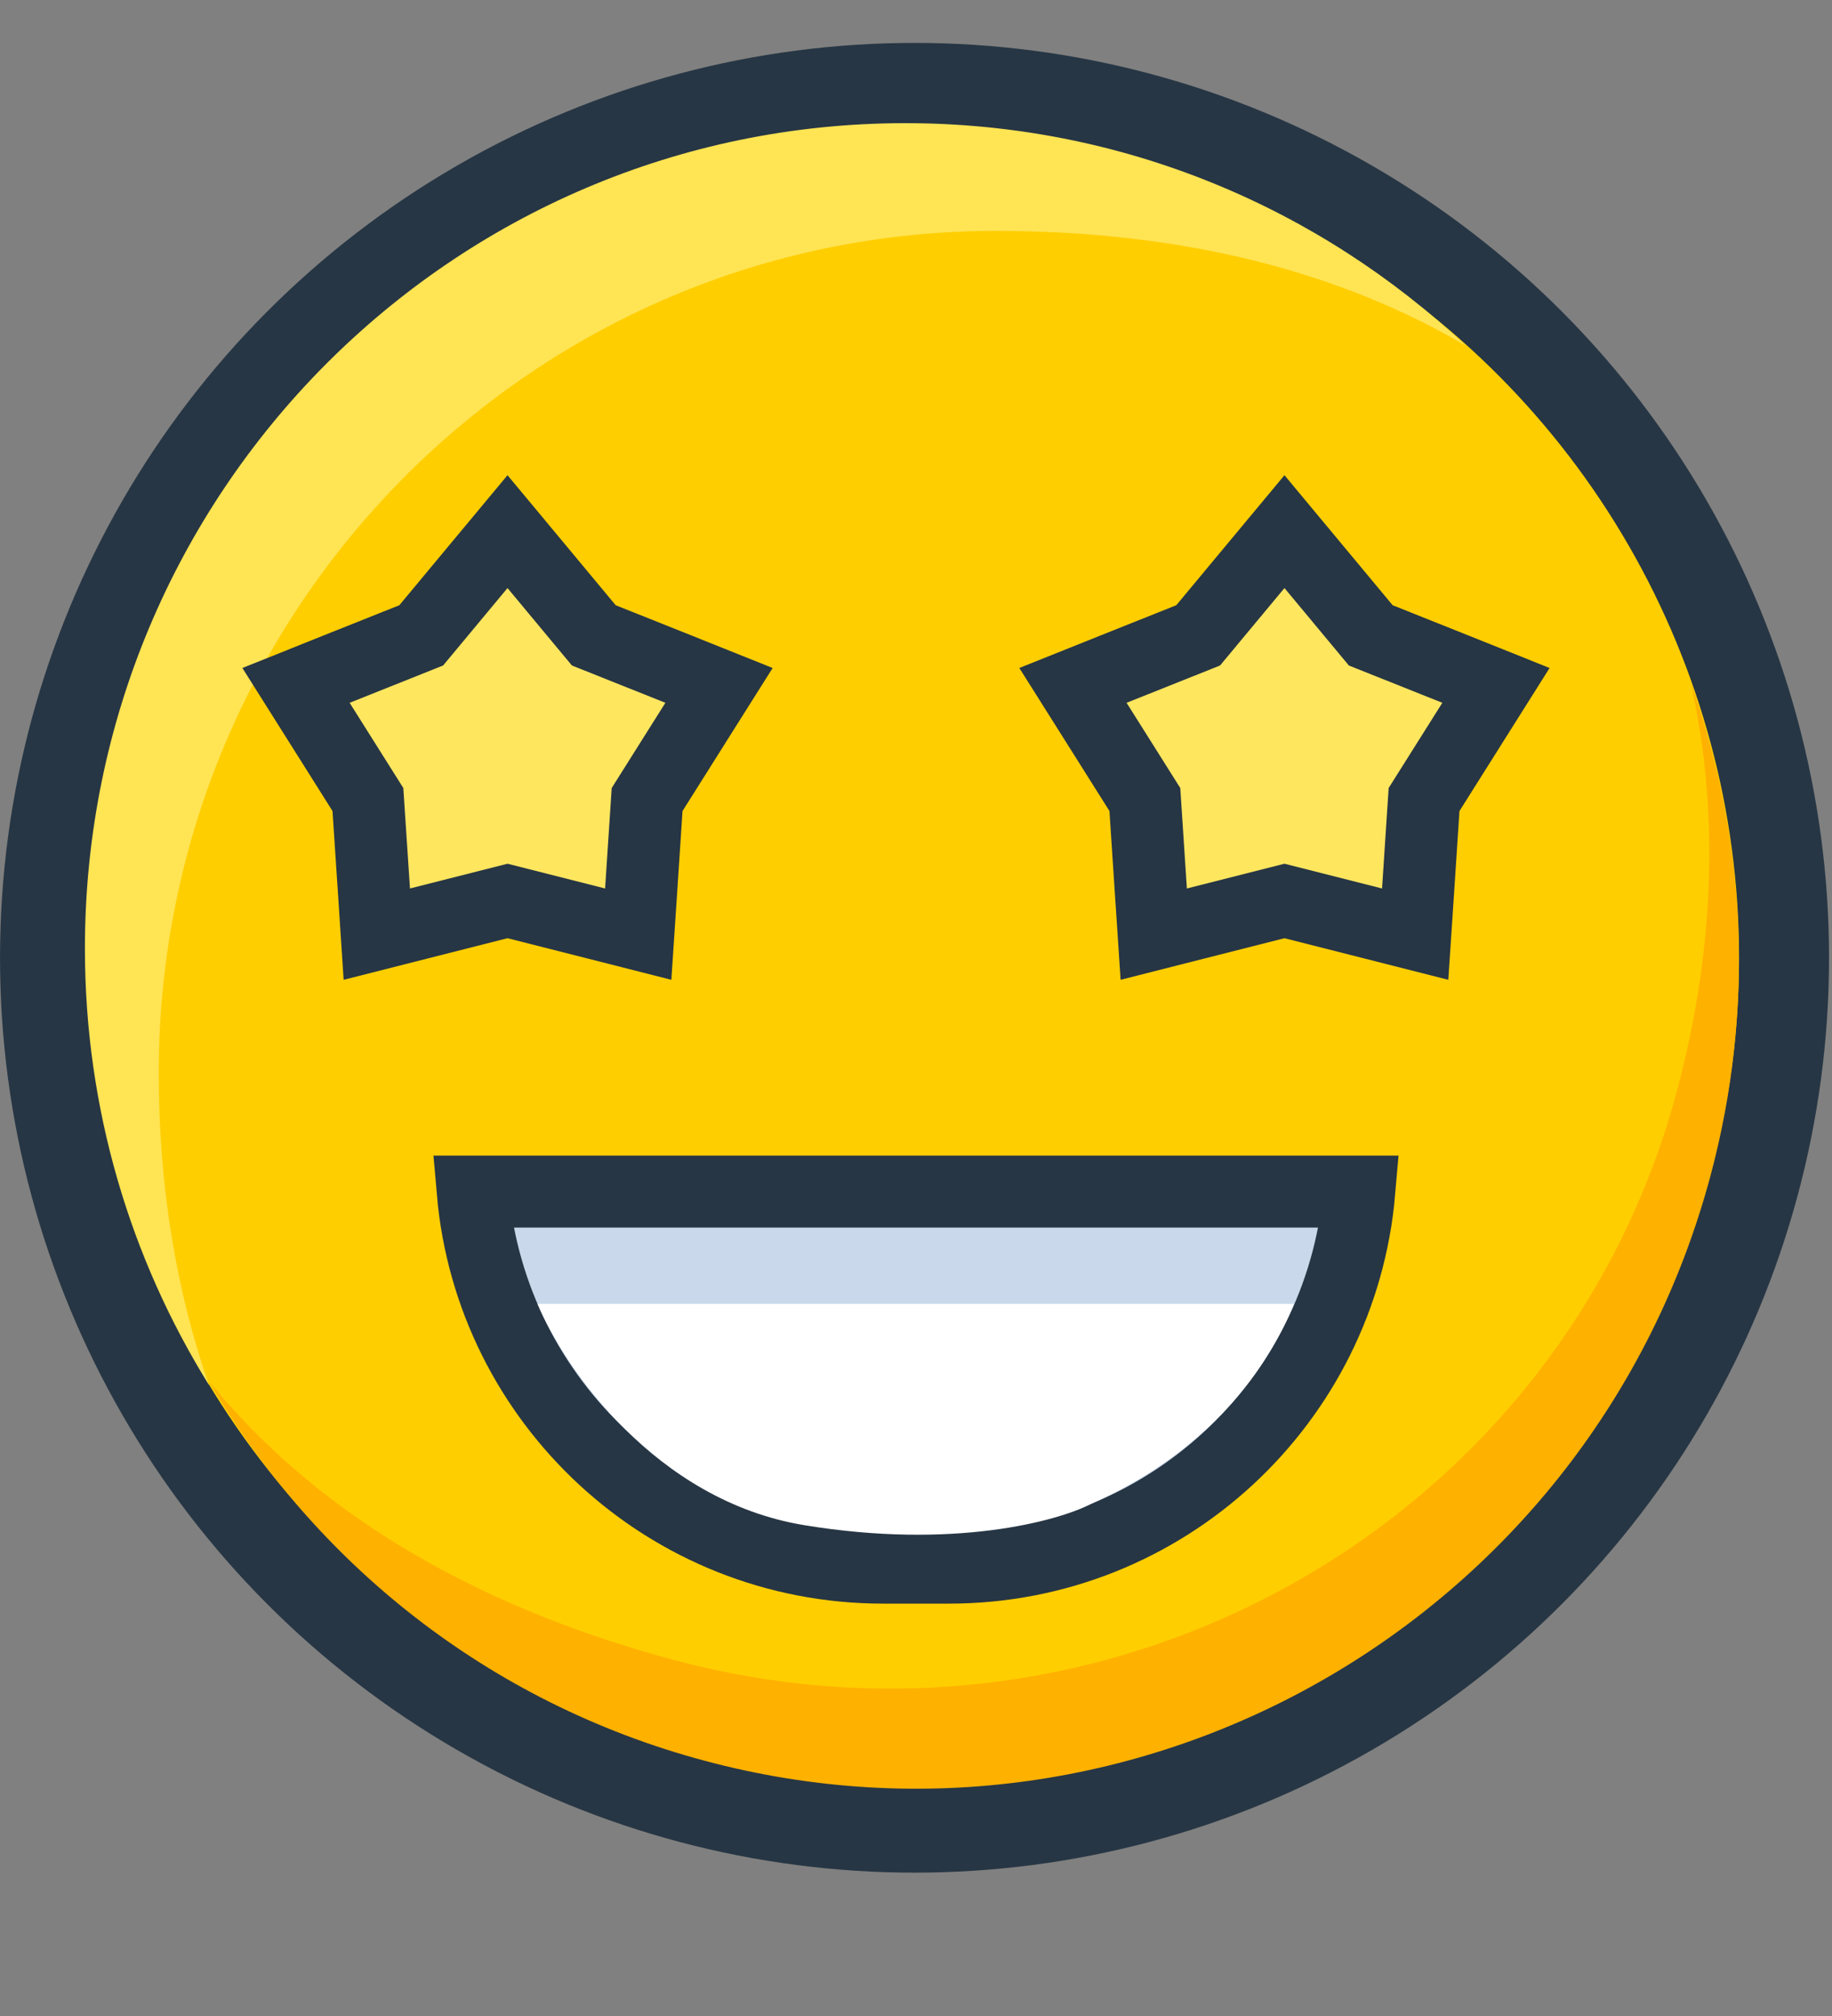 <svg width="40" height="44" viewBox="0 0 40 44" fill="none" xmlns="http://www.w3.org/2000/svg">
<rect x="0" y="0" width="40" height="44" fill="#808080" stroke="none"/>
<circle cx="19.968" cy="20.904" r="18.985" fill="#FFCE00" stroke="#273644" stroke-width="1.965"/>
<path fill-rule="evenodd" clip-rule="evenodd" d="M4.564 30.231C3.853 28.191 3.466 25.911 3.466 23.415C3.466 13.267 11.648 5.04 21.74 5.04C25.886 5.04 29.298 5.953 32.004 7.545C28.802 4.532 24.499 2.688 19.767 2.688C9.874 2.688 1.854 10.752 1.854 20.7C1.854 24.2 2.846 27.466 4.564 30.231Z" fill="#FFE454"/>
<path fill-rule="evenodd" clip-rule="evenodd" d="M36.924 14.936C37.522 17.636 37.466 20.632 36.612 23.82C34.088 33.238 24.284 38.793 14.713 36.229C10.115 34.997 6.78 32.862 4.571 30.158C6.865 34.095 10.644 37.159 15.381 38.428C24.937 40.988 34.771 35.274 37.346 25.665C38.332 21.985 38.11 18.267 36.924 14.936Z" fill="#FFB100"/>
<path d="M28.651 12.331L28.045 11.603L27.439 12.331L26.161 13.867L24.306 14.607L23.427 14.959L23.932 15.76L24.997 17.45L25.128 19.443L25.191 20.388L26.109 20.155L28.045 19.664L29.981 20.155L30.899 20.388L30.962 19.443L31.093 17.45L32.158 15.76L32.663 14.959L31.784 14.607L29.929 13.867L28.651 12.331Z" fill="#FFE65F" stroke="#273644" stroke-width="1.576"/>
<path d="M11.687 12.331L11.081 11.603L10.475 12.331L9.197 13.867L7.342 14.607L6.463 14.959L6.968 15.76L8.033 17.45L8.165 19.443L8.227 20.388L9.145 20.155L11.081 19.664L13.018 20.155L13.935 20.388L13.998 19.443L14.129 17.45L15.194 15.76L15.699 14.959L14.82 14.607L12.965 13.867L11.687 12.331Z" fill="#FFE65F" stroke="#273644" stroke-width="1.576"/>
<path d="M10.321 26.007H29.679C29.281 30.605 25.422 34.214 20.72 34.214H19.28C14.579 34.214 10.719 30.605 10.321 26.007Z" fill="#CAD8EB" stroke="#273644" stroke-width="1.572"/>
<path d="M17.558 33.287C14.305 32.751 12.321 29.844 11.736 28.458H28.255C27.793 29.567 26.684 31.542 23.819 32.825C23.087 33.202 20.811 33.823 17.558 33.287Z" fill="white"/>
</svg>
